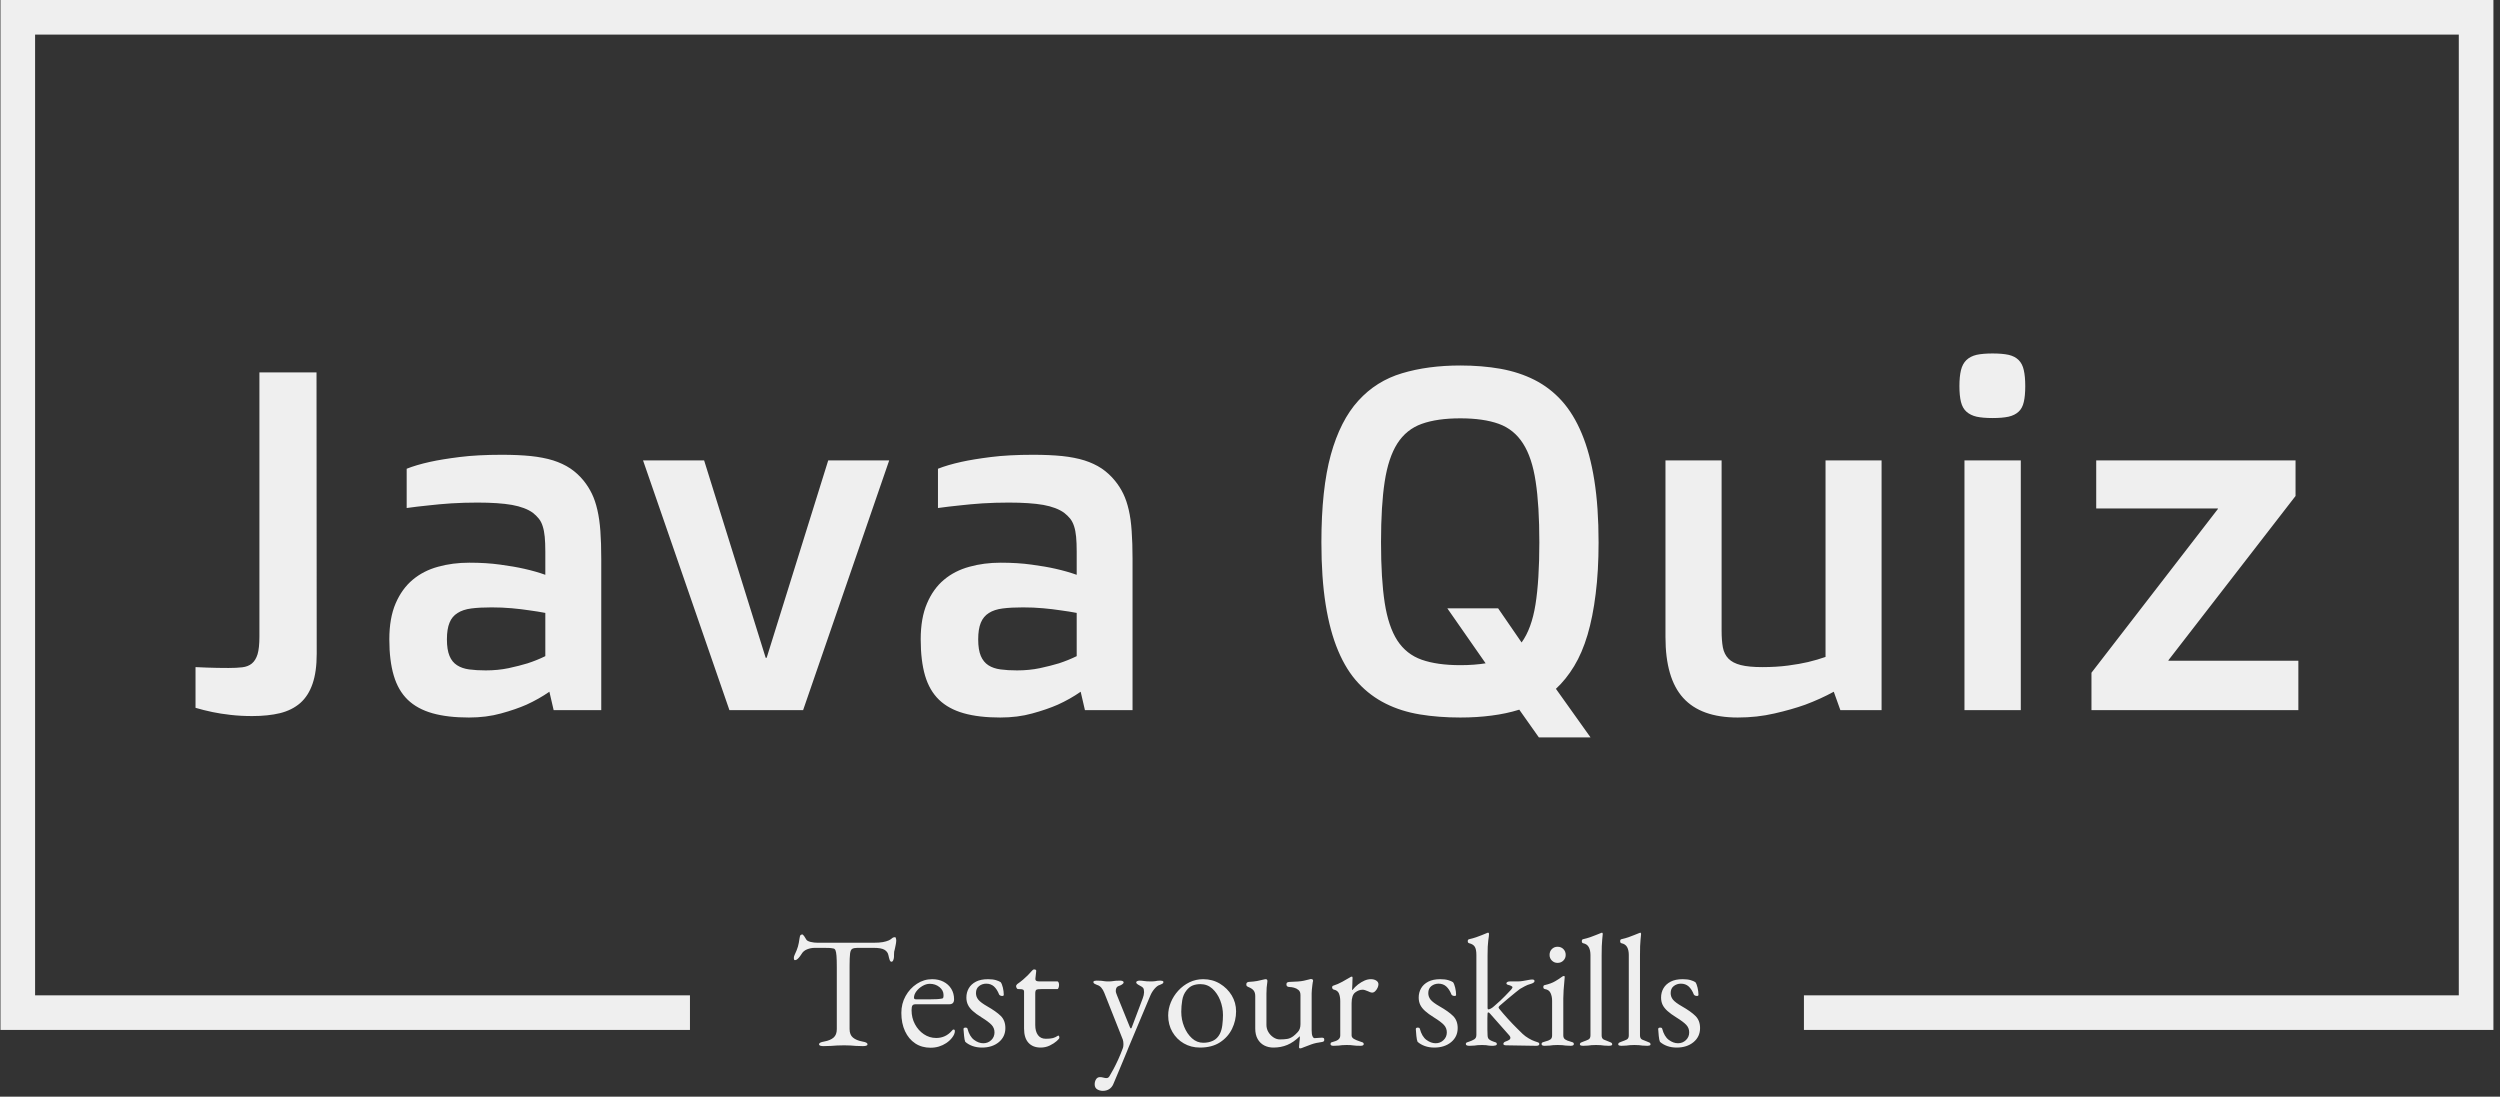 <svg xmlns="http://www.w3.org/2000/svg" version="1.1" xmlns:xlink="http://www.w3.org/1999/xlink" xmlns:svgjs="http://svgjs.dev/svgjs" width="1500" height="658" viewBox="0 0 1500 658"><rect x="0" y="0" width="1500" height="658" fill="#333333" stroke="none"/><g transform="matrix(1,0,0,1,-1.835,-1.74)"><svg viewBox="0 0 376 165" data-background-color="#122023" preserveAspectRatio="xMidYMid meet" height="658" width="1500" xmlns="http://www.w3.org/2000/svg" xmlns:xlink="http://www.w3.org/1999/xlink"><g id="tight-bounds" transform="matrix(1,0,0,1,0.46,0.436)"><svg viewBox="0 0 375.08 164.127" height="164.127" width="375.08"><g><svg></svg></g><g><svg viewBox="0 0 375.08 164.127" height="164.127" width="375.08"><g transform="matrix(1,0,0,1,-10.22,-46.118)"><path d="M10.22 201.082v-154.964h375.08v154.964h-103.738l0-5.209h98.529v-144.546h-364.662v144.546h98.529l0 5.209z" fill="#efefef" fill-rule="nonzero" stroke="none" stroke-width="1" stroke-linecap="butt" stroke-linejoin="miter" stroke-miterlimit="10" stroke-dasharray="" stroke-dashoffset="0" font-family="none" font-weight="none" font-size="none" text-anchor="none" style="mix-blend-mode: normal" data-fill-palette-color="tertiary"></path><g><path d="M134.081 203.514v0c-0.208 0-0.377-0.019-0.505-0.058-0.128-0.042-0.192-0.111-0.192-0.206v0c0-0.112 0.064-0.2 0.192-0.265 0.128-0.064 0.329-0.12 0.601-0.168v0c0.609-0.112 1.074-0.309 1.394-0.591 0.321-0.279 0.481-0.707 0.481-1.284v0-9.327c0-0.737-0.016-1.303-0.048-1.697-0.032-0.391-0.083-0.667-0.154-0.827-0.074-0.16-0.175-0.248-0.303-0.265v0c-0.224-0.048-0.46-0.077-0.706-0.086-0.25-0.006-0.583-0.01-1-0.01v0h-1.13c-0.385 0-0.764 0.075-1.14 0.226-0.378 0.154-0.655 0.391-0.831 0.712v0c-0.048 0.08-0.128 0.196-0.241 0.346-0.112 0.154-0.232 0.287-0.36 0.399-0.128 0.112-0.256 0.168-0.385 0.168v0c-0.064 0-0.107-0.032-0.13-0.096-0.026-0.064-0.038-0.136-0.038-0.216v0c0-0.16 0.04-0.321 0.12-0.481v0c0.224-0.465 0.389-0.878 0.495-1.241 0.103-0.359 0.186-0.787 0.25-1.283v0c0.032-0.272 0.093-0.433 0.183-0.481 0.087-0.048 0.162-0.072 0.226-0.072v0c0.064 0 0.165 0.096 0.303 0.288 0.135 0.192 0.234 0.353 0.298 0.481v0c0.096 0.16 0.317 0.28 0.663 0.361 0.343 0.08 0.683 0.12 1.02 0.12v0h8.461c0.561 0 1.018-0.032 1.37-0.096 0.353-0.064 0.657-0.152 0.914-0.265v0c0.192-0.096 0.349-0.2 0.471-0.312 0.119-0.112 0.274-0.168 0.466-0.169v0c0.048 0 0.088 0.059 0.121 0.178 0.032 0.122 0.048 0.247 0.048 0.375v0c0 0.08-0.011 0.192-0.034 0.337-0.026 0.144-0.046 0.256-0.062 0.336v0c-0.048 0.288-0.091 0.497-0.13 0.625-0.042 0.128-0.071 0.24-0.087 0.337-0.016 0.096-0.024 0.248-0.024 0.457v0 0.288c0 0.144-0.032 0.308-0.096 0.491-0.064 0.186-0.16 0.279-0.288 0.278v0c-0.112 0-0.2-0.088-0.265-0.264-0.064-0.176-0.128-0.417-0.192-0.721v0c-0.064-0.337-0.256-0.606-0.577-0.808-0.321-0.199-0.865-0.298-1.635-0.298v0h-2.428c-0.353 0-0.617 0.048-0.793 0.144-0.176 0.096-0.288 0.337-0.337 0.721-0.048 0.385-0.072 1.018-0.072 1.9v0 9.447c0 0.577 0.168 1.005 0.505 1.284 0.337 0.282 0.801 0.479 1.394 0.591v0c0.272 0.048 0.473 0.104 0.601 0.168 0.128 0.064 0.192 0.152 0.193 0.265v0c0 0.096-0.064 0.165-0.193 0.206-0.128 0.038-0.296 0.058-0.504 0.058v0c-0.433 0-0.788-0.011-1.068-0.034-0.282-0.026-0.551-0.046-0.807-0.062-0.256-0.016-0.569-0.024-0.938-0.024v0c-0.401 0-0.748 0.008-1.043 0.024-0.298 0.016-0.603 0.037-0.914 0.062-0.314 0.022-0.688 0.034-1.12 0.034zM150.163 203.754v0c-0.881 0-1.651-0.216-2.308-0.649-0.657-0.433-1.17-1.045-1.538-1.836-0.369-0.795-0.553-1.713-0.553-2.755v0c0-0.929 0.213-1.776 0.639-2.539 0.423-0.76 0.987-1.372 1.693-1.836 0.705-0.465 1.474-0.697 2.307-0.697v0c0.641 0 1.21 0.128 1.707 0.384 0.497 0.256 0.886 0.612 1.168 1.068 0.279 0.458 0.418 0.984 0.419 1.577v0c0 0.497-0.24 0.745-0.721 0.745v0h-5.073c-0.224 0-0.38 0.059-0.466 0.178-0.09 0.122-0.135 0.359-0.135 0.711v0c0 0.769 0.168 1.47 0.505 2.101 0.337 0.635 0.785 1.139 1.346 1.515 0.561 0.378 1.178 0.567 1.851 0.567v0c0.481 0 0.918-0.093 1.313-0.279 0.391-0.183 0.739-0.45 1.043-0.803v0c0.064-0.08 0.112-0.133 0.144-0.158 0.032-0.022 0.072-0.034 0.121-0.034v0c0.128 0 0.192 0.08 0.192 0.24v0c0 0.304-0.144 0.641-0.433 1.01v0c-0.24 0.304-0.529 0.569-0.865 0.793-0.337 0.224-0.705 0.397-1.106 0.52-0.401 0.119-0.817 0.178-1.25 0.177zM147.951 196.471v0h2.188c0.385 0 0.713-0.008 0.986-0.024 0.272-0.016 0.537-0.048 0.793-0.097v0c0.08-0.016 0.133-0.069 0.159-0.158 0.022-0.087 0.034-0.21 0.033-0.37v0c0-0.465-0.205-0.862-0.615-1.193-0.407-0.327-0.891-0.49-1.452-0.49v0c-0.369 0-0.737 0.109-1.106 0.327-0.369 0.215-0.673 0.482-0.913 0.803-0.24 0.321-0.361 0.641-0.361 0.961v0c0 0.16 0.096 0.24 0.288 0.241zM157.88 203.73v0c-0.497 0-0.962-0.075-1.395-0.226-0.433-0.154-0.801-0.367-1.106-0.639v0c-0.08-0.176-0.139-0.473-0.177-0.889-0.042-0.417-0.071-0.761-0.087-1.034v0c0-0.144 0.104-0.216 0.313-0.216v0c0.064 0 0.125 0.011 0.182 0.033 0.054 0.026 0.09 0.071 0.106 0.135v0c0.208 0.785 0.54 1.346 0.995 1.683 0.458 0.337 0.92 0.505 1.385 0.504v0c0.465 0 0.862-0.157 1.192-0.471 0.327-0.311 0.49-0.699 0.491-1.163v0c0-0.433-0.144-0.806-0.433-1.121-0.288-0.311-0.793-0.691-1.515-1.139v0c-0.545-0.337-0.986-0.657-1.322-0.961-0.337-0.304-0.58-0.617-0.73-0.938-0.154-0.321-0.231-0.681-0.231-1.082v0c0-0.513 0.12-0.978 0.36-1.394 0.24-0.417 0.601-0.75 1.082-1 0.481-0.247 1.082-0.37 1.803-0.37v0c0.481 0 0.881 0.048 1.202 0.144 0.321 0.096 0.561 0.2 0.721 0.313v0c0.128 0.176 0.237 0.452 0.327 0.826 0.087 0.378 0.13 0.736 0.13 1.073v0c0 0.112-0.08 0.168-0.241 0.168v0c-0.096 0-0.189-0.021-0.278-0.063-0.087-0.038-0.146-0.09-0.178-0.154v0c-0.208-0.529-0.468-0.934-0.779-1.216-0.314-0.279-0.704-0.418-1.168-0.418v0c-0.401 0-0.756 0.12-1.068 0.36-0.314 0.24-0.471 0.593-0.471 1.058v0c0 0.369 0.117 0.697 0.351 0.986 0.231 0.288 0.667 0.617 1.308 0.985v0c0.929 0.529 1.623 1.021 2.082 1.476 0.455 0.458 0.683 1.064 0.682 1.818v0c0 0.865-0.329 1.571-0.985 2.115-0.657 0.545-1.506 0.817-2.548 0.817zM166.726 203.73v0c-0.785 0-1.397-0.24-1.837-0.721-0.442-0.481-0.663-1.194-0.663-2.139v0-5.577c0-0.128-0.048-0.221-0.144-0.279-0.096-0.054-0.304-0.082-0.625-0.082v0h-0.145c-0.08 0-0.147-0.053-0.202-0.158-0.058-0.103-0.087-0.21-0.086-0.323v0c0-0.032 0.024-0.08 0.072-0.144 0.048-0.064 0.08-0.104 0.096-0.12v0c0.321-0.224 0.614-0.449 0.88-0.673 0.263-0.224 0.503-0.446 0.721-0.664 0.215-0.215 0.394-0.41 0.539-0.586v0c0.08-0.08 0.149-0.149 0.206-0.207 0.054-0.054 0.122-0.082 0.202-0.082v0c0.08 0 0.157 0.016 0.231 0.048 0.071 0.032 0.098 0.104 0.082 0.217v0l-0.12 1.082c-0.016 0.176 0.024 0.296 0.12 0.36 0.096 0.064 0.248 0.096 0.456 0.096v0h2.741c0.064 0 0.12 0.051 0.168 0.154 0.048 0.106 0.072 0.231 0.072 0.375v0c0 0.144-0.024 0.284-0.072 0.418-0.048 0.138-0.104 0.207-0.168 0.207v0h-2.38c-0.401 0-0.66 0.032-0.779 0.096-0.122 0.064-0.183 0.256-0.182 0.577v0 4.736c0 0.641 0.136 1.146 0.408 1.514 0.272 0.369 0.665 0.553 1.178 0.553v0c0.465 0 0.825-0.035 1.082-0.105 0.256-0.074 0.489-0.183 0.697-0.327v0c0.032-0.032 0.064-0.048 0.096-0.049v0c0.064 0 0.109 0.035 0.135 0.106 0.022 0.074 0.034 0.151 0.033 0.231v0c0 0.08-0.131 0.24-0.394 0.481-0.266 0.24-0.611 0.465-1.034 0.673-0.426 0.208-0.888 0.313-1.384 0.312zM176.077 210.245v0c-0.304 0-0.585-0.075-0.841-0.226-0.256-0.154-0.385-0.407-0.385-0.76v0c0-0.288 0.069-0.54 0.207-0.754 0.135-0.218 0.33-0.327 0.586-0.327v0c0.176 0 0.349 0.024 0.519 0.072 0.167 0.048 0.314 0.072 0.443 0.072v0c0.096 0 0.181-0.019 0.255-0.058 0.071-0.042 0.138-0.111 0.202-0.207v0c0.176-0.288 0.381-0.649 0.615-1.081 0.231-0.433 0.471-0.921 0.721-1.467 0.247-0.545 0.482-1.122 0.707-1.731v0c0.048-0.144 0.072-0.329 0.072-0.552v0c0-0.128-0.008-0.253-0.024-0.375-0.016-0.119-0.04-0.226-0.072-0.323v0l-2.789-7.043c-0.112-0.288-0.26-0.542-0.442-0.76-0.186-0.215-0.399-0.354-0.639-0.418v0c-0.128-0.048-0.252-0.104-0.371-0.168-0.122-0.064-0.183-0.152-0.182-0.265v0c0-0.096 0.061-0.157 0.182-0.182 0.119-0.022 0.218-0.034 0.298-0.034v0c0.321 0 0.558 0.008 0.712 0.024 0.151 0.016 0.295 0.035 0.433 0.058 0.135 0.026 0.338 0.038 0.61 0.038v0c0.288 0 0.505-0.013 0.649-0.038 0.144-0.022 0.296-0.042 0.457-0.058 0.16-0.016 0.401-0.024 0.721-0.024v0c0.096 0 0.2 0.019 0.313 0.058 0.112 0.042 0.168 0.111 0.168 0.207v0c0 0.112-0.083 0.22-0.25 0.322-0.17 0.106-0.319 0.175-0.447 0.206v0c-0.16 0.048-0.28 0.133-0.361 0.255-0.08 0.119-0.12 0.29-0.12 0.515v0c0 0.096 0.024 0.212 0.072 0.346 0.048 0.138 0.088 0.247 0.12 0.327v0l1.948 4.807c0.032 0.096 0.08 0.144 0.144 0.145v0c0.048 0 0.088-0.048 0.12-0.145v0l1.659-4.399c0.048-0.112 0.093-0.261 0.134-0.447 0.038-0.183 0.058-0.33 0.058-0.442v0c0-0.304-0.043-0.518-0.13-0.64-0.09-0.119-0.207-0.21-0.351-0.274v0c-0.128-0.064-0.276-0.149-0.442-0.254-0.17-0.103-0.255-0.21-0.255-0.322v0c0-0.096 0.061-0.165 0.183-0.207 0.119-0.038 0.218-0.058 0.298-0.058v0c0.224 0 0.454 0.019 0.687 0.058 0.231 0.042 0.571 0.063 1.02 0.062v0c0.304 0 0.526-0.013 0.663-0.038 0.135-0.022 0.25-0.042 0.346-0.058 0.096-0.016 0.232-0.024 0.409-0.024v0c0.08 0 0.181 0.011 0.303 0.034 0.119 0.026 0.178 0.087 0.178 0.182v0c0 0.112-0.059 0.2-0.178 0.265-0.122 0.064-0.247 0.12-0.375 0.168v0c-0.24 0.064-0.497 0.252-0.769 0.563-0.272 0.314-0.489 0.663-0.649 1.048v0l-3.27 7.788c-0.016 0.048-0.099 0.256-0.25 0.625-0.154 0.369-0.343 0.825-0.567 1.371-0.224 0.545-0.468 1.13-0.731 1.754-0.266 0.625-0.519 1.226-0.76 1.803v0c-0.144 0.321-0.353 0.566-0.625 0.736-0.272 0.167-0.585 0.25-0.937 0.25zM190.693 203.73v0c-0.897 0-1.707-0.208-2.428-0.625-0.721-0.417-1.293-0.989-1.717-1.716-0.426-0.731-0.639-1.561-0.639-2.49v0c0-0.673 0.133-1.33 0.399-1.972 0.263-0.641 0.635-1.226 1.115-1.754 0.481-0.529 1.042-0.95 1.683-1.265 0.641-0.311 1.33-0.466 2.067-0.466v0c0.929 0 1.768 0.224 2.515 0.673 0.744 0.449 1.337 1.037 1.779 1.764 0.439 0.731 0.659 1.529 0.658 2.395v0c0 0.929-0.204 1.811-0.61 2.644-0.41 0.833-1.016 1.51-1.818 2.029-0.801 0.522-1.803 0.784-3.004 0.783zM191.197 203.009v0c0.545 0 1.034-0.104 1.467-0.312 0.433-0.208 0.769-0.545 1.009-1.01v0c0.192-0.369 0.321-0.817 0.385-1.346 0.064-0.529 0.096-1.026 0.096-1.491v0c0-0.769-0.139-1.511-0.418-2.226-0.282-0.712-0.675-1.296-1.178-1.754-0.506-0.455-1.104-0.683-1.793-0.683v0c-0.433 0-0.821 0.067-1.164 0.202-0.346 0.138-0.663 0.391-0.952 0.76v0c-0.321 0.401-0.529 0.889-0.625 1.466-0.096 0.577-0.144 1.154-0.144 1.731v0c0 0.785 0.144 1.534 0.433 2.245 0.288 0.715 0.681 1.296 1.178 1.745 0.497 0.449 1.066 0.673 1.706 0.673zM205.765 203.851v0c-0.112 0-0.168-0.064-0.168-0.193v0c0-0.16 0.019-0.397 0.057-0.711 0.042-0.311 0.063-0.571 0.063-0.779v0c0-0.032 0-0.061 0-0.087 0-0.022 0-0.042 0-0.057v0c-0.625 0.609-1.253 1.045-1.885 1.307-0.635 0.266-1.329 0.399-2.082 0.399v0c-0.513 0-0.978-0.107-1.394-0.322-0.417-0.218-0.745-0.54-0.985-0.966-0.24-0.423-0.361-0.947-0.361-1.572v0-4.88c0-0.353-0.08-0.633-0.24-0.841-0.16-0.208-0.425-0.385-0.794-0.529v0c-0.08-0.032-0.152-0.072-0.216-0.121-0.064-0.048-0.096-0.136-0.096-0.264v0c0-0.144 0.037-0.24 0.11-0.288 0.071-0.048 0.154-0.08 0.25-0.097v0c0.545-0.032 0.965-0.077 1.26-0.134 0.298-0.054 0.671-0.138 1.12-0.25v0c0.048-0.016 0.085-0.024 0.111-0.024 0.022 0 0.05 0 0.082 0v0c0.176 0 0.256 0.112 0.24 0.336v0c-0.048 0.369-0.085 0.678-0.111 0.928-0.022 0.247-0.034 0.554-0.033 0.923v0 4.688c0 0.385 0.096 0.742 0.288 1.072 0.192 0.327 0.446 0.595 0.76 0.803 0.311 0.208 0.635 0.313 0.971 0.312v0c0.417 0 0.78-0.024 1.091-0.072 0.314-0.048 0.623-0.184 0.928-0.408v0c0.176-0.128 0.401-0.337 0.673-0.625 0.272-0.288 0.409-0.681 0.409-1.178v0-4.399c0-0.337-0.099-0.588-0.298-0.755-0.202-0.17-0.431-0.287-0.688-0.351-0.256-0.064-0.465-0.096-0.625-0.096v0c-0.144 0-0.264-0.029-0.36-0.087-0.096-0.054-0.144-0.162-0.144-0.322v0c0-0.144 0.051-0.24 0.153-0.288 0.106-0.048 0.223-0.072 0.351-0.073v0c0.497-0.016 0.91-0.037 1.241-0.062 0.327-0.022 0.622-0.063 0.884-0.12 0.266-0.054 0.543-0.122 0.832-0.202v0c0.032-0.016 0.072-0.029 0.12-0.039 0.048-0.006 0.088-0.01 0.121-0.009v0c0.208 0 0.313 0.088 0.312 0.264v0c0 0.016-0.005 0.043-0.014 0.082-0.006 0.042-0.018 0.087-0.034 0.134v0c-0.016 0.048-0.035 0.184-0.058 0.409-0.026 0.224-0.051 0.457-0.077 0.697-0.022 0.24-0.034 0.425-0.033 0.553v0 5.553c0 0.433 0.045 0.74 0.134 0.923 0.087 0.186 0.186 0.279 0.298 0.279v0c0.128 0 0.316-0.013 0.563-0.038 0.25-0.022 0.431-0.034 0.543-0.034v0c0.08 0 0.16 0.016 0.241 0.048 0.08 0.032 0.12 0.12 0.12 0.264v0c0 0.128-0.032 0.212-0.096 0.25-0.064 0.042-0.144 0.071-0.241 0.087v0c-0.625 0.08-1.162 0.2-1.61 0.361-0.449 0.16-0.849 0.313-1.202 0.456v0c-0.048 0.016-0.12 0.045-0.217 0.087-0.096 0.038-0.184 0.058-0.264 0.058zM210.813 203.466v0c-0.16 0-0.28-0.019-0.36-0.058-0.08-0.042-0.12-0.111-0.121-0.206v0c0-0.128 0.048-0.213 0.145-0.255 0.096-0.038 0.232-0.082 0.408-0.13v0c0.304-0.08 0.534-0.197 0.688-0.351 0.151-0.151 0.226-0.338 0.226-0.563v0-5.168c0-0.433-0.064-0.809-0.193-1.13-0.128-0.321-0.393-0.521-0.793-0.601v0c-0.064-0.016-0.12-0.056-0.168-0.12-0.048-0.064-0.072-0.128-0.072-0.192v0c0-0.16 0.072-0.256 0.216-0.289v0c0.417-0.128 0.853-0.317 1.308-0.567 0.458-0.247 0.816-0.45 1.072-0.611v0c0.096-0.064 0.171-0.109 0.226-0.134 0.058-0.022 0.103-0.034 0.135-0.034v0c0.08 0 0.12 0.056 0.12 0.168v0c0 0.048-0.005 0.168-0.015 0.361-0.006 0.192-0.013 0.417-0.019 0.673-0.01 0.256-0.022 0.513-0.038 0.769v0c0 0.032 0.016 0.048 0.048 0.048v0c0.256-0.321 0.54-0.601 0.851-0.841 0.314-0.24 0.635-0.433 0.961-0.577 0.33-0.144 0.647-0.216 0.952-0.216v0c0.337 0 0.614 0.072 0.832 0.216 0.215 0.144 0.322 0.329 0.322 0.553v0c0 0.16-0.043 0.337-0.13 0.529-0.09 0.192-0.207 0.361-0.351 0.505-0.144 0.144-0.296 0.216-0.457 0.216v0c-0.096 0-0.2-0.021-0.312-0.062-0.112-0.038-0.232-0.09-0.361-0.154v0c-0.128-0.048-0.256-0.096-0.384-0.145-0.128-0.048-0.256-0.072-0.385-0.072v0c-0.385 0-0.756 0.136-1.115 0.409-0.362 0.272-0.543 0.809-0.544 1.611v0 4.855c0 0.208 0.112 0.381 0.337 0.52 0.224 0.135 0.537 0.266 0.938 0.394v0c0.176 0.048 0.313 0.096 0.408 0.144 0.096 0.048 0.144 0.128 0.144 0.241v0c0 0.176-0.16 0.264-0.48 0.264v0c-0.481 0-0.846-0.019-1.097-0.058-0.247-0.042-0.579-0.063-0.995-0.062v0c-0.272 0-0.494 0.008-0.663 0.024-0.167 0.016-0.341 0.037-0.524 0.062-0.186 0.022-0.439 0.034-0.76 0.034zM225.934 203.73v0c-0.497 0-0.962-0.075-1.395-0.226-0.433-0.154-0.801-0.367-1.106-0.639v0c-0.08-0.176-0.141-0.473-0.182-0.889-0.038-0.417-0.066-0.761-0.082-1.034v0c0-0.144 0.104-0.216 0.313-0.216v0c0.064 0 0.123 0.011 0.177 0.033 0.058 0.026 0.095 0.071 0.111 0.135v0c0.208 0.785 0.54 1.346 0.995 1.683 0.458 0.337 0.92 0.505 1.385 0.504v0c0.465 0 0.861-0.157 1.187-0.471 0.33-0.311 0.495-0.699 0.496-1.163v0c0-0.433-0.144-0.806-0.433-1.121-0.288-0.311-0.793-0.691-1.515-1.139v0c-0.545-0.337-0.986-0.657-1.322-0.961-0.337-0.304-0.582-0.617-0.735-0.938-0.151-0.321-0.226-0.681-0.226-1.082v0c0-0.513 0.12-0.978 0.36-1.394 0.24-0.417 0.601-0.75 1.082-1 0.481-0.247 1.082-0.37 1.803-0.37v0c0.481 0 0.881 0.048 1.202 0.144 0.321 0.096 0.561 0.2 0.721 0.313v0c0.128 0.176 0.236 0.452 0.322 0.826 0.09 0.378 0.135 0.736 0.135 1.073v0c0 0.112-0.08 0.168-0.241 0.168v0c-0.096 0-0.189-0.021-0.278-0.063-0.087-0.038-0.146-0.09-0.178-0.154v0c-0.208-0.529-0.47-0.934-0.784-1.216-0.311-0.279-0.699-0.418-1.163-0.418v0c-0.401 0-0.758 0.12-1.073 0.36-0.311 0.24-0.466 0.593-0.466 1.058v0c0 0.369 0.115 0.697 0.346 0.986 0.234 0.288 0.671 0.617 1.313 0.985v0c0.929 0.529 1.622 1.021 2.077 1.476 0.458 0.458 0.688 1.064 0.687 1.818v0c0 0.865-0.329 1.571-0.985 2.115-0.657 0.545-1.506 0.817-2.548 0.817zM231.246 203.466v0c-0.369 0-0.553-0.088-0.553-0.264v0c0-0.128 0.059-0.213 0.178-0.255 0.122-0.038 0.247-0.082 0.375-0.13v0c0.24-0.08 0.473-0.184 0.697-0.313 0.224-0.128 0.337-0.353 0.337-0.673v0-12.043c0-0.561-0.08-0.97-0.241-1.226-0.16-0.256-0.441-0.433-0.841-0.529v0c-0.144-0.032-0.216-0.136-0.216-0.313v0c0-0.16 0.064-0.256 0.192-0.288v0c0.417-0.096 0.777-0.197 1.082-0.303 0.304-0.103 0.582-0.207 0.832-0.312 0.247-0.103 0.49-0.202 0.73-0.298v0c0.096-0.048 0.168-0.072 0.217-0.073v0c0.048 0 0.083 0.016 0.105 0.049 0.026 0.032 0.038 0.088 0.039 0.168v0c0 0.16-0.037 0.481-0.111 0.961-0.071 0.481-0.106 1.234-0.105 2.26v0 7.885c0 0.144 0.04 0.216 0.12 0.216v0c0.096 0 0.22-0.04 0.37-0.12 0.154-0.08 0.319-0.2 0.495-0.361v0c0.657-0.561 1.205-1.071 1.644-1.529 0.442-0.455 0.744-0.771 0.904-0.947v0c0.08-0.096 0.136-0.173 0.168-0.23 0.032-0.054 0.048-0.098 0.049-0.13v0c0-0.08-0.069-0.152-0.207-0.217-0.135-0.064-0.274-0.112-0.418-0.144v0c-0.192-0.048-0.288-0.128-0.289-0.24v0c0-0.08 0.048-0.149 0.144-0.207 0.096-0.054 0.224-0.082 0.385-0.082v0h1.178c0.256 0 0.524-0.024 0.803-0.072 0.282-0.048 0.546-0.096 0.793-0.144 0.25-0.048 0.447-0.072 0.591-0.072v0c0.224 0 0.337 0.08 0.337 0.24v0c0 0.096-0.056 0.179-0.168 0.25-0.112 0.074-0.256 0.135-0.433 0.183v0c-0.304 0.08-0.588 0.192-0.851 0.336-0.266 0.144-0.511 0.28-0.736 0.409v0c-0.096 0.064-0.317 0.237-0.663 0.519-0.343 0.279-0.736 0.603-1.178 0.972-0.439 0.369-0.851 0.721-1.236 1.057v0c-0.096 0.096-0.144 0.176-0.144 0.241v0c0 0.016 0.008 0.04 0.024 0.072 0.016 0.032 0.032 0.064 0.048 0.096v0c0.417 0.513 0.865 1.034 1.346 1.562 0.481 0.529 0.926 0.994 1.337 1.395 0.407 0.401 0.691 0.681 0.851 0.841v0c0.272 0.256 0.58 0.484 0.923 0.683 0.346 0.202 0.639 0.343 0.88 0.423v0c0.176 0.064 0.34 0.12 0.49 0.168 0.154 0.048 0.231 0.136 0.231 0.265v0c0 0.176-0.16 0.264-0.481 0.264v0c-0.625 0-1.327-0.011-2.105-0.034-0.776-0.026-1.572-0.038-2.39-0.038v0c-0.288 0-0.433-0.072-0.433-0.217v0c0-0.096 0.04-0.176 0.121-0.24 0.08-0.064 0.176-0.112 0.288-0.144v0c0.176-0.064 0.329-0.136 0.457-0.216 0.128-0.08 0.192-0.192 0.192-0.337v0c0-0.048-0.016-0.101-0.048-0.159-0.032-0.054-0.072-0.114-0.12-0.178v0l-2.909-3.293c-0.096-0.112-0.176-0.168-0.24-0.168v0c-0.08 0-0.12 0.056-0.12 0.168v0c-0.016 0.224-0.024 0.468-0.025 0.731 0 0.266 0 0.535 0 0.808v0c0 0.272 0 0.553 0 0.841 0 0.288 0.008 0.569 0.025 0.841v0c0 0.321 0.08 0.545 0.24 0.673 0.16 0.128 0.361 0.232 0.601 0.313v0c0.128 0.048 0.252 0.091 0.37 0.13 0.122 0.042 0.183 0.127 0.183 0.255v0c0 0.112-0.075 0.184-0.226 0.216-0.154 0.032-0.263 0.048-0.327 0.048v0c-0.304 0-0.529-0.011-0.673-0.034-0.144-0.026-0.277-0.046-0.399-0.062-0.119-0.016-0.322-0.024-0.611-0.024v0c-0.272 0-0.489 0.008-0.649 0.024-0.16 0.016-0.325 0.037-0.495 0.062-0.167 0.022-0.41 0.034-0.731 0.034zM242.568 203.466v0c-0.144 0-0.261-0.019-0.351-0.058-0.087-0.042-0.13-0.111-0.129-0.206v0c0-0.128 0.059-0.216 0.178-0.265 0.122-0.048 0.247-0.088 0.375-0.12v0c0.337-0.08 0.593-0.181 0.769-0.303 0.176-0.119 0.264-0.322 0.264-0.611v0-5.216c0-0.433-0.077-0.817-0.231-1.154-0.151-0.337-0.434-0.537-0.851-0.601v0c-0.08-0.016-0.141-0.048-0.182-0.096-0.038-0.048-0.058-0.12-0.058-0.216v0c0-0.176 0.072-0.272 0.216-0.289v0c0.641-0.144 1.17-0.341 1.587-0.591 0.417-0.247 0.729-0.45 0.938-0.611v0c0.144-0.112 0.256-0.168 0.336-0.168v0c0.096 0 0.144 0.04 0.144 0.12v0c0 0.128-0.021 0.38-0.062 0.755-0.038 0.378-0.074 0.795-0.106 1.25-0.032 0.458-0.048 0.872-0.048 1.24v0 5.577c0 0.272 0.091 0.473 0.274 0.601 0.186 0.128 0.439 0.232 0.76 0.313v0c0.128 0.032 0.252 0.072 0.37 0.12 0.122 0.048 0.183 0.136 0.183 0.265v0c0 0.176-0.16 0.264-0.481 0.264v0c-0.304 0-0.55-0.011-0.736-0.034-0.183-0.026-0.359-0.046-0.529-0.062-0.167-0.016-0.394-0.024-0.682-0.024v0c-0.272 0-0.497 0.008-0.674 0.024-0.176 0.016-0.353 0.037-0.528 0.062-0.176 0.022-0.425 0.034-0.746 0.034zM244.492 190.99v0c-0.337 0-0.622-0.117-0.856-0.351-0.231-0.231-0.346-0.514-0.346-0.851v0c0-0.353 0.115-0.646 0.346-0.88 0.234-0.231 0.519-0.346 0.856-0.346v0c0.353 0 0.644 0.115 0.875 0.346 0.234 0.234 0.351 0.527 0.351 0.88v0c0 0.337-0.117 0.62-0.351 0.851-0.231 0.234-0.522 0.351-0.875 0.351zM248.338 203.466v0c-0.08 0-0.181-0.011-0.303-0.034-0.119-0.026-0.178-0.087-0.178-0.182v0c0-0.128 0.059-0.221 0.178-0.279 0.122-0.054 0.247-0.106 0.375-0.154v0c0.24-0.08 0.473-0.173 0.697-0.279 0.224-0.103 0.337-0.314 0.337-0.635v0-12.115c0-0.465-0.085-0.854-0.255-1.168-0.167-0.311-0.45-0.506-0.851-0.587v0c-0.128-0.032-0.192-0.136-0.193-0.313v0c0-0.16 0.056-0.256 0.169-0.288v0c0.417-0.096 0.777-0.197 1.081-0.303 0.304-0.103 0.588-0.21 0.851-0.322 0.266-0.112 0.527-0.216 0.784-0.313v0c0.064-0.032 0.112-0.048 0.144-0.048v0c0.032 0 0.059 0.019 0.082 0.058 0.026 0.042 0.038 0.079 0.039 0.111v0c0 0.144-0.029 0.452-0.087 0.923-0.054 0.474-0.082 1.256-0.082 2.346v0 12.019c0 0.321 0.112 0.532 0.337 0.635 0.224 0.106 0.457 0.199 0.697 0.279v0c0.128 0.048 0.252 0.099 0.37 0.154 0.122 0.058 0.183 0.151 0.183 0.279v0c0 0.096-0.061 0.157-0.183 0.182-0.119 0.022-0.218 0.034-0.298 0.034v0c-0.304 0-0.55-0.011-0.736-0.034-0.183-0.026-0.359-0.046-0.528-0.062-0.167-0.016-0.394-0.024-0.683-0.024v0c-0.272 0-0.497 0.008-0.673 0.024-0.176 0.016-0.353 0.037-0.529 0.062-0.176 0.022-0.425 0.034-0.745 0.034zM254.107 203.466v0c-0.08 0-0.181-0.011-0.303-0.034-0.119-0.026-0.178-0.087-0.178-0.182v0c0-0.128 0.059-0.221 0.178-0.279 0.122-0.054 0.247-0.106 0.375-0.154v0c0.24-0.08 0.473-0.173 0.697-0.279 0.224-0.103 0.337-0.314 0.337-0.635v0-12.115c0-0.465-0.083-0.854-0.25-1.168-0.17-0.311-0.455-0.506-0.856-0.587v0c-0.128-0.032-0.192-0.136-0.192-0.313v0c0-0.16 0.056-0.256 0.168-0.288v0c0.417-0.096 0.777-0.197 1.082-0.303 0.304-0.103 0.588-0.21 0.851-0.322 0.266-0.112 0.527-0.216 0.783-0.313v0c0.064-0.032 0.112-0.048 0.145-0.048v0c0.032 0 0.059 0.019 0.081 0.058 0.026 0.042 0.038 0.079 0.039 0.111v0c0 0.144-0.029 0.452-0.087 0.923-0.054 0.474-0.082 1.256-0.081 2.346v0 12.019c0 0.321 0.112 0.532 0.336 0.635 0.224 0.106 0.457 0.199 0.697 0.279v0c0.128 0.048 0.252 0.099 0.37 0.154 0.122 0.058 0.183 0.151 0.183 0.279v0c0 0.096-0.061 0.157-0.183 0.182-0.119 0.022-0.218 0.034-0.298 0.034v0c-0.304 0-0.55-0.011-0.735-0.034-0.183-0.026-0.359-0.046-0.529-0.062-0.167-0.016-0.394-0.024-0.683-0.024v0c-0.272 0-0.497 0.008-0.673 0.024-0.176 0.016-0.353 0.037-0.529 0.062-0.176 0.022-0.425 0.034-0.745 0.034zM262.401 203.73v0c-0.497 0-0.962-0.075-1.395-0.226-0.433-0.154-0.801-0.367-1.106-0.639v0c-0.08-0.176-0.141-0.473-0.182-0.889-0.038-0.417-0.066-0.761-0.082-1.034v0c0-0.144 0.104-0.216 0.313-0.216v0c0.064 0 0.125 0.011 0.182 0.033 0.054 0.026 0.09 0.071 0.106 0.135v0c0.208 0.785 0.54 1.346 0.995 1.683 0.458 0.337 0.92 0.505 1.385 0.504v0c0.465 0 0.861-0.157 1.187-0.471 0.33-0.311 0.495-0.699 0.496-1.163v0c0-0.433-0.144-0.806-0.433-1.121-0.288-0.311-0.793-0.691-1.515-1.139v0c-0.545-0.337-0.986-0.657-1.322-0.961-0.337-0.304-0.582-0.617-0.735-0.938-0.151-0.321-0.226-0.681-0.226-1.082v0c0-0.513 0.12-0.978 0.36-1.394 0.24-0.417 0.601-0.75 1.082-1 0.481-0.247 1.082-0.37 1.803-0.37v0c0.481 0 0.881 0.048 1.202 0.144 0.321 0.096 0.561 0.2 0.721 0.313v0c0.128 0.176 0.236 0.452 0.322 0.826 0.09 0.378 0.135 0.736 0.135 1.073v0c0 0.112-0.08 0.168-0.241 0.168v0c-0.096 0-0.188-0.021-0.274-0.063-0.09-0.038-0.151-0.09-0.182-0.154v0c-0.208-0.529-0.468-0.934-0.779-1.216-0.314-0.279-0.704-0.418-1.168-0.418v0c-0.401 0-0.758 0.12-1.073 0.36-0.311 0.24-0.466 0.593-0.466 1.058v0c0 0.369 0.115 0.697 0.346 0.986 0.234 0.288 0.671 0.617 1.313 0.985v0c0.929 0.529 1.622 1.021 2.077 1.476 0.458 0.458 0.688 1.064 0.687 1.818v0c0 0.865-0.329 1.571-0.985 2.115-0.657 0.545-1.506 0.817-2.548 0.817z" fill="#efefef" fill-rule="nonzero" stroke="none" stroke-width="1" stroke-linecap="butt" stroke-linejoin="miter" stroke-miterlimit="10" stroke-dasharray="" stroke-dashoffset="0" font-family="none" font-weight="none" font-size="none" text-anchor="none" style="mix-blend-mode: normal" data-fill-palette-color="secondary" id="text-1"></path></g></g><g transform="matrix(1,0,0,1,29.332,53.182)"><svg viewBox="0 0 316.416 57.763" height="57.763" width="316.416"><g><svg viewBox="0 0 316.416 57.763" height="57.763" width="316.416"><g><svg viewBox="0 0 316.416 57.763" height="57.763" width="316.416"><g><svg viewBox="0 0 316.416 57.763" height="57.763" width="316.416"><g id="textblocktransform"><svg viewBox="0 0 316.416 57.763" height="57.763" width="316.416" id="textblock"><g><svg viewBox="0 0 316.416 57.763" height="57.763" width="316.416"><g transform="matrix(1,0,0,1,0,0)"><svg width="316.416" viewBox="0.34 -36.79 216.9 39.6" height="57.763" data-palette-color="#efefef"><path d="M0.34-0.24L0.34-4.44Q0.9-4.42 1.51-4.39L1.51-4.39Q2.03-4.37 2.61-4.36 3.2-4.35 3.74-4.35L3.74-4.35Q4.57-4.35 5.16-4.42 5.76-4.49 6.15-4.81 6.54-5.13 6.74-5.77 6.93-6.42 6.93-7.59L6.93-7.59 6.93-34.84 12.82-34.84 12.84-5.81Q12.84-3.96 12.41-2.72 11.99-1.49 11.15-0.74 10.3 0 9.06 0.31 7.81 0.61 6.18 0.61L6.18 0.61Q5 0.61 3.96 0.49 2.91 0.37 2.1 0.2L2.1 0.2Q1.15 0 0.34-0.24L0.34-0.24ZM20.33-7.3L20.33-7.3Q20.33-9.5 20.98-11.01 21.63-12.52 22.74-13.45 23.85-14.38 25.35-14.79 26.85-15.21 28.59-15.21L28.59-15.21Q30.34-15.21 31.77-15.01 33.2-14.82 34.25-14.58L34.25-14.58Q35.45-14.31 36.42-13.96L36.42-13.96 36.42-16.36Q36.42-17.26 36.36-17.88 36.3-18.51 36.15-18.97 36.01-19.43 35.75-19.75 35.5-20.07 35.13-20.36L35.13-20.36Q34.35-20.92 32.98-21.17 31.61-21.41 29.42-21.41L29.42-21.41Q28.02-21.41 26.72-21.33 25.41-21.24 24.39-21.12L24.39-21.12Q23.19-21 22.12-20.85L22.12-20.85 22.12-24.9Q23.09-25.29 24.53-25.61L24.53-25.61Q25.75-25.88 27.59-26.11 29.42-26.34 31.93-26.34L31.93-26.34Q33.62-26.34 34.92-26.21 36.23-26.07 37.23-25.76 38.23-25.44 39-24.93 39.77-24.41 40.38-23.66L40.38-23.66Q40.89-23.02 41.23-22.31 41.57-21.61 41.79-20.65 42.01-19.7 42.1-18.47 42.19-17.24 42.19-15.6L42.19-15.6 42.19 0 37.28 0 36.84-1.9Q35.76-1.15 34.47-0.56L34.47-0.56Q33.35-0.07 31.85 0.34 30.34 0.76 28.54 0.76L28.54 0.76Q26.34 0.76 24.78 0.32 23.22-0.12 22.23-1.07 21.24-2.03 20.79-3.56 20.33-5.1 20.33-7.3ZM26.27-7.3L26.27-7.3Q26.27-6.23 26.54-5.59 26.8-4.96 27.32-4.63 27.83-4.3 28.57-4.2 29.32-4.1 30.27-4.1L30.27-4.1Q31.52-4.1 32.63-4.33 33.74-4.57 34.59-4.83L34.59-4.83Q35.57-5.15 36.42-5.57L36.42-5.57 36.42-10.03Q35.64-10.18 34.74-10.3L34.74-10.3Q33.96-10.42 32.97-10.51 31.98-10.6 30.88-10.6L30.88-10.6Q29.66-10.6 28.79-10.49 27.93-10.38 27.37-10.02 26.8-9.67 26.54-9.02 26.27-8.37 26.27-7.3ZM55.41 0L46.5-25.76 52.8-25.76 59.15-5.4 59.25-5.4 65.6-25.76 71.89-25.76 63.01 0 55.41 0ZM75.14-7.3L75.14-7.3Q75.14-9.5 75.79-11.01 76.43-12.52 77.54-13.45 78.65-14.38 80.16-14.79 81.66-15.21 83.39-15.21L83.39-15.21Q85.15-15.21 86.58-15.01 88.01-14.82 89.06-14.58L89.06-14.58Q90.25-14.31 91.23-13.96L91.23-13.96 91.23-16.36Q91.23-17.26 91.17-17.88 91.11-18.51 90.96-18.97 90.81-19.43 90.56-19.75 90.3-20.07 89.93-20.36L89.93-20.36Q89.15-20.92 87.79-21.17 86.42-21.41 84.22-21.41L84.22-21.41Q82.83-21.41 81.52-21.33 80.22-21.24 79.19-21.12L79.19-21.12Q78-21 76.92-20.85L76.92-20.85 76.92-24.9Q77.9-25.29 79.34-25.61L79.34-25.61Q80.56-25.88 82.39-26.11 84.22-26.34 86.74-26.34L86.74-26.34Q88.42-26.34 89.73-26.21 91.03-26.07 92.03-25.76 93.03-25.44 93.8-24.93 94.57-24.41 95.18-23.66L95.18-23.66Q95.7-23.02 96.04-22.31 96.38-21.61 96.6-20.65 96.82-19.7 96.9-18.47 96.99-17.24 96.99-15.6L96.99-15.6 96.99 0 92.08 0 91.64-1.9Q90.57-1.15 89.27-0.56L89.27-0.56Q88.15-0.07 86.65 0.34 85.15 0.76 83.34 0.76L83.34 0.76Q81.14 0.76 79.58 0.32 78.02-0.12 77.03-1.07 76.04-2.03 75.59-3.56 75.14-5.1 75.14-7.3ZM81.07-7.3L81.07-7.3Q81.07-6.23 81.34-5.59 81.61-4.96 82.12-4.63 82.63-4.3 83.38-4.2 84.12-4.1 85.08-4.1L85.08-4.1Q86.32-4.1 87.43-4.33 88.54-4.57 89.4-4.83L89.4-4.83Q90.37-5.15 91.23-5.57L91.23-5.57 91.23-10.03Q90.45-10.18 89.54-10.3L89.54-10.3Q88.76-10.42 87.77-10.51 86.78-10.6 85.69-10.6L85.69-10.6Q84.47-10.6 83.6-10.49 82.73-10.38 82.17-10.02 81.61-9.67 81.34-9.02 81.07-8.37 81.07-7.3ZM130.8 0.76L130.8 0.76Q128.55 0.76 126.62 0.44 124.69 0.12 123.11-0.67 121.52-1.46 120.29-2.78 119.05-4.1 118.2-6.12 117.35-8.13 116.91-10.89 116.47-13.65 116.47-17.31L116.47-17.31Q116.47-22.8 117.44-26.34 118.42-29.88 120.28-31.92 122.13-33.96 124.79-34.75 127.45-35.55 130.8-35.55L130.8-35.55Q133.02-35.55 134.95-35.21 136.88-34.86 138.46-34.06 140.05-33.25 141.27-31.9 142.49-30.54 143.33-28.52 144.18-26.49 144.62-23.72 145.06-20.95 145.06-17.31L145.06-17.31Q145.06-14.36 144.76-11.99 144.47-9.62 143.92-7.76 143.37-5.91 142.54-4.54 141.71-3.17 140.66-2.2L140.66-2.2 144.23 2.81 138.9 2.81 136.88-0.05Q135.53 0.37 134.02 0.56 132.51 0.76 130.8 0.76ZM130.8-4.64L130.8-4.64Q131.53-4.64 132.19-4.69 132.85-4.74 133.41-4.83L133.41-4.83 129.46-10.5 134.7-10.5 137.12-6.98Q138.15-8.4 138.55-10.89 138.95-13.38 138.95-17.31L138.95-17.31Q138.95-21.12 138.57-23.58 138.2-26.05 137.27-27.5 136.34-28.96 134.77-29.53 133.19-30.1 130.8-30.1L130.8-30.1Q128.41-30.1 126.82-29.53 125.23-28.96 124.3-27.5 123.38-26.05 123-23.58 122.62-21.12 122.62-17.31L122.62-17.31Q122.62-13.53 123-11.07 123.38-8.62 124.3-7.19 125.23-5.76 126.82-5.2 128.41-4.64 130.8-4.64ZM151.96-7.54L151.96-25.76 157.75-25.76 157.75-8.2Q157.75-7.18 157.88-6.47 158.02-5.76 158.46-5.31 158.9-4.86 159.73-4.65 160.56-4.44 161.95-4.44L161.95-4.44Q163.41-4.44 164.61-4.6 165.81-4.76 166.66-4.96L166.66-4.96Q167.66-5.2 168.47-5.49L168.47-5.49 168.47-25.76 174.25-25.76 174.25 0 170 0 169.32-1.9Q167.95-1.15 166.37-0.56L166.37-0.56Q165-0.07 163.21 0.34 161.41 0.76 159.41 0.76L159.41 0.76Q155.62 0.76 153.79-1.26 151.96-3.27 151.96-7.54L151.96-7.54ZM185.7-30.13L185.7-30.13Q184.7-30.13 184.05-30.27 183.41-30.42 183-30.79 182.6-31.15 182.44-31.79 182.28-32.42 182.28-33.42L182.28-33.42Q182.28-34.42 182.44-35.07 182.6-35.72 183-36.11 183.41-36.5 184.05-36.65 184.7-36.79 185.7-36.79L185.7-36.79Q186.7-36.79 187.35-36.65 188-36.5 188.39-36.11 188.78-35.72 188.92-35.07 189.07-34.42 189.07-33.42L189.07-33.42Q189.07-32.42 188.92-31.79 188.78-31.15 188.39-30.79 188-30.42 187.35-30.27 186.7-30.13 185.7-30.13ZM182.8 0L182.8-25.76 188.61-25.76 188.61 0 182.8 0ZM195.9 0L195.9-3.86 208.94-20.75 208.94-20.8 196.39-20.8 196.39-25.76 216.95-25.76 216.95-22.09 203.84-5.15 203.84-5.1 217.24-5.1 217.24 0 195.9 0Z" opacity="1" transform="matrix(1,0,0,1,0,0)" fill="#efefef" class="wordmark-text-0" data-fill-palette-color="primary" id="text-0"></path></svg></g></svg></g></svg></g></svg></g><g></g></svg></g></svg></g></svg></g></svg></g><defs></defs></svg><rect width="375.08" height="164.127" fill="none" stroke="none" visibility="hidden"></rect></g></svg></g></svg>